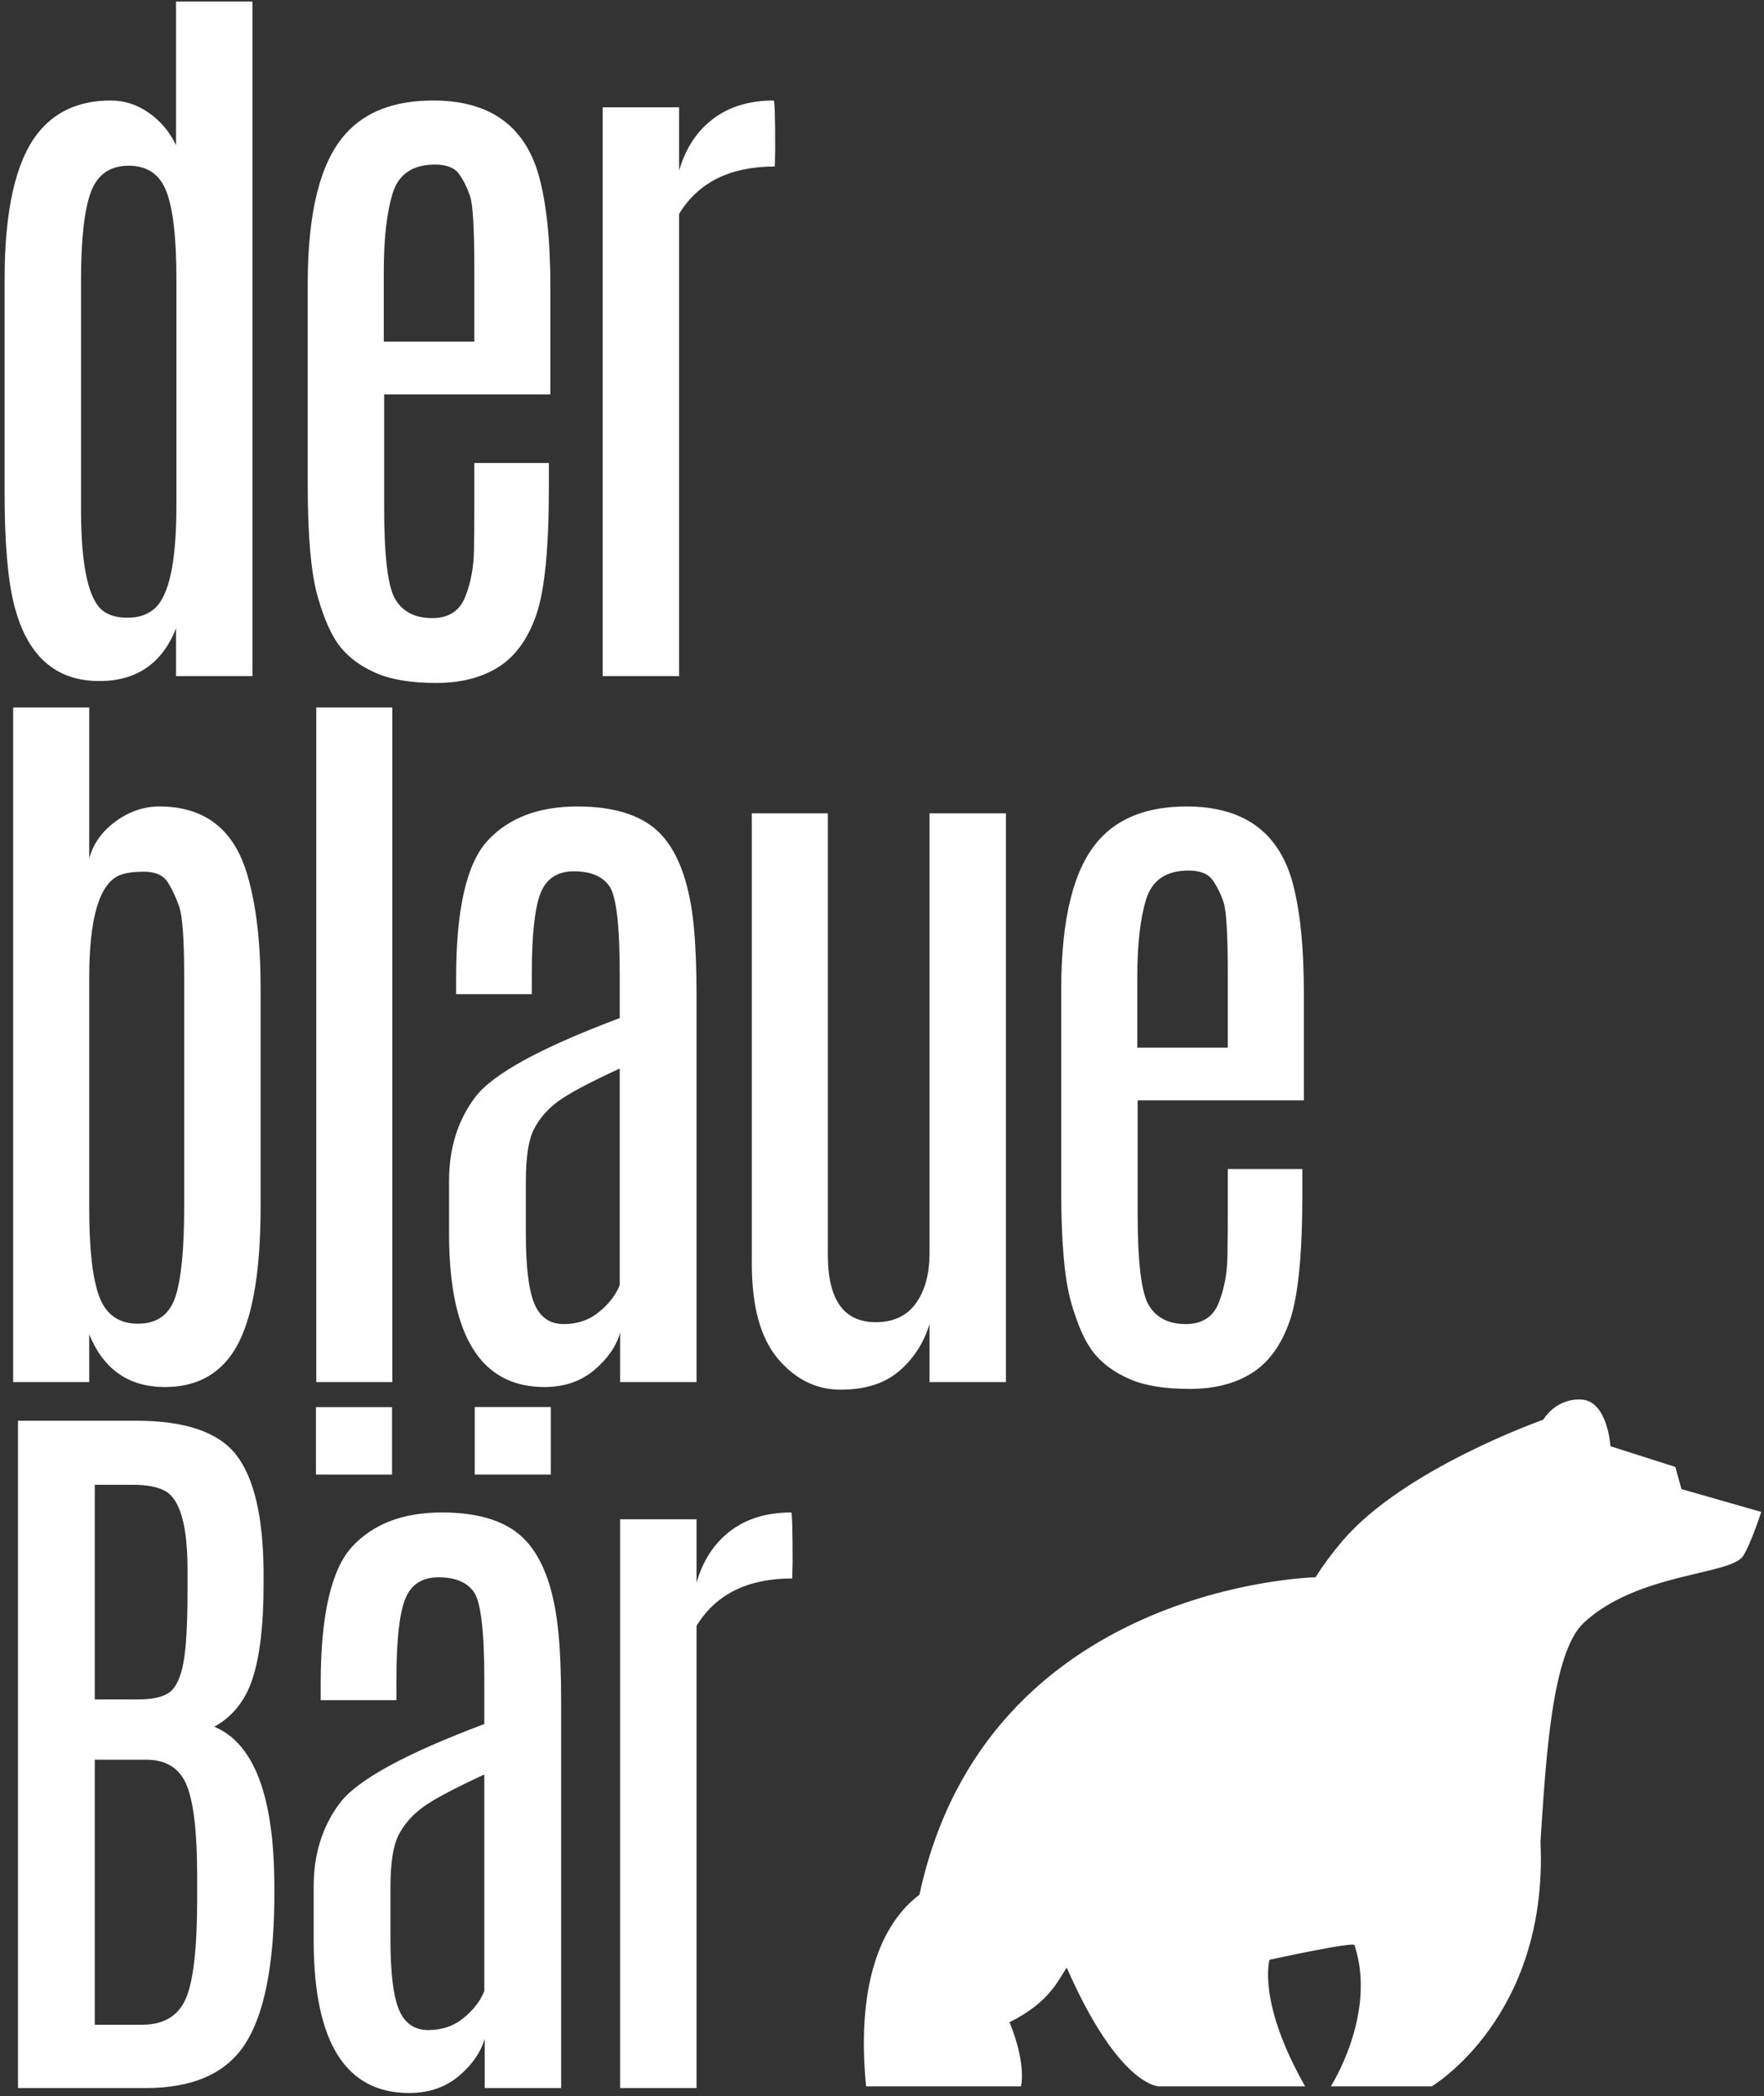 <svg xmlns="http://www.w3.org/2000/svg" width="101" height="120" viewBox="0 0 101 120">
  <rect x="0" y="0" width="101" height="120" fill="#333333" stroke="none"/>
  <g fill="#FFFFFF" fill-rule="evenodd">
    <path d="M75.32 90.293C75.739 89.627 76.25 88.934 76.875 88.2 80.387 84.076 88.362 81.272 88.362 81.272 88.362 81.272 89.063 80.034 90.557 80.12 92.049 80.206 92.208 82.791 92.208 82.791L95.921 83.975 96.273 85.244 100.84 86.551C100.84 86.551 100.269 88.342 99.798 89.084 99.05 90.18 93.763 90.033 90.683 92.897 88.849 94.602 88.516 100.673 88.203 105.419 88.667 115.483 81.974 119.436 81.974 119.436L76.198 119.436C76.198 119.436 78.854 115.294 77.557 111.362 77.6 111.11 72.688 112.191 72.688 112.191 72.688 112.191 71.965 114.58 74.727 119.436L66.347 119.436C66.347 119.436 64.063 119.446 61.078 112.642 60.601 113.307 60.147 114.597 57.801 115.765 58.803 118.227 58.454 119.436 58.454 119.436L49.587 119.436C48.854 111.855 51.542 109.309 52.644 108.464 56.471 90.677 75.32 90.293 75.32 90.293zM10.078.088L14.454.088 14.454 38.705 10.078 38.705 10.078 35.97C9.285 37.981 7.819 38.987 5.681 38.987 2.75 38.987 1.029 37.012.519 33.061.349 31.744.264 30.152.264 28.286L.264 15.978C.264 12.056.887 9.285 2.134 7.664 3.125 6.39 4.527 5.754 6.34 5.754 7.133 5.754 7.865 5.992 8.538 6.47 9.211 6.948 9.724 7.563 10.078 8.315L10.078.088zM10.099 15.913C10.099 13.626 9.912 11.984 9.537 10.985 9.161 9.987 8.439 9.487 7.37 9.487 6.301 9.487 5.578 9.99 5.203 10.996 4.828 12.002 4.64 13.677 4.64 16.021L4.64 29.176C4.64 32.359 5.051 34.284 5.872 34.95 6.212 35.225 6.694 35.362 7.317 35.362 7.94 35.362 8.45 35.188 8.846 34.841 9.682 34.118 10.099 32.164 10.099 28.98L10.099 15.913zM17.619 16.238C17.619 12.128 18.341 9.27 19.786 7.664 20.919 6.39 22.59 5.754 24.799 5.754 28 5.754 30.01 7.165 30.832 9.987 31.285 11.578 31.512 13.727 31.512 16.434L31.512 22.577 21.995 22.577 21.995 29.067C21.995 31.889 22.214 33.647 22.653 34.342 23.092 35.037 23.786 35.384 24.735 35.384 25.684 35.384 26.318 34.979 26.636 34.168 26.955 33.358 27.121 32.479 27.136 31.531 27.15 30.583 27.157 29.783 27.157 29.132L27.157 26.506 31.427 26.506 31.427 27.895C31.427 31.354 31.189 33.778 30.715 35.167 30.241 36.556 29.522 37.558 28.559 38.173 27.596 38.788 26.403 39.096 24.98 39.096 23.556 39.096 22.416 38.911 21.559 38.542 20.703 38.173 20.023 37.685 19.52 37.077 19.017 36.469 18.575 35.5 18.193 34.168 17.81 32.837 17.619 30.695 17.619 27.743L17.619 16.238zM27.157 15.413C27.157 13.098 27.075 11.701 26.913 11.224 26.75 10.746 26.541 10.327 26.286 9.965 26.031 9.603 25.571 9.422 24.905 9.422 23.631 9.422 22.823 9.968 22.484 11.061 22.144 12.154 21.974 13.655 21.974 15.565L21.974 19.559 27.157 19.559 27.157 15.413zM44.299 5.754C44.356 5.754 44.384 6.694 44.384 8.576L44.363 9.531C41.814 9.531 39.987 10.435 38.882 12.244L38.882 38.705 34.506 38.705 34.506 6.144 38.882 6.144 38.882 9.769C39.251 8.496 39.898 7.508 40.826 6.806 41.754 6.105 42.911 5.754 44.299 5.754L44.299 5.754zM.753 40.503L5.108 40.503 5.108 49.142C5.334 48.303 5.837 47.597 6.616 47.026 7.395 46.454 8.23 46.168 9.122 46.168 11.742 46.168 13.427 47.492 14.178 50.141 14.674 51.848 14.922 53.983 14.922 56.544L14.922 69.069C14.922 73.092 14.383 75.893 13.307 77.47 12.429 78.758 11.14 79.402 9.441 79.402 7.373 79.402 5.929 78.396 5.108 76.385L5.108 79.12.753 79.12.753 40.503zM10.546 55.958C10.546 53.802 10.45 52.449 10.259 51.899 10.068 51.349 9.845 50.879 9.59 50.488 9.335 50.097 8.889 49.902 8.251 49.902 7.628 49.902 7.147 49.974 6.807 50.119 5.674 50.64 5.108 52.594 5.108 55.98L5.108 69.178C5.108 71.537 5.302 73.226 5.692 74.246 6.081 75.267 6.818 75.777 7.901 75.777 8.984 75.777 9.696 75.27 10.036 74.257 10.376 73.244 10.546 71.515 10.546 69.069L10.546 55.958zM18.108 40.503L22.462 40.503 22.462 79.12 18.108 79.12 18.108 40.503zM35.484 61.168C33.699 61.993 32.51 62.629 31.915 63.078 31.32 63.527 30.87 64.051 30.566 64.652 30.261 65.252 30.109 66.24 30.109 67.615L30.109 70.632C30.109 72.528 30.272 73.863 30.598 74.637 30.924 75.411 31.483 75.798 32.276 75.798 33.069 75.798 33.749 75.563 34.315 75.093 34.882 74.623 35.271 74.113 35.484 73.563L35.484 61.168zM26.116 55.98C26.116 52.044 26.717 49.424 27.921 48.122 29.125 46.82 30.839 46.168 33.062 46.168 35.285 46.168 36.896 46.718 37.895 47.818 38.893 48.918 39.505 50.683 39.732 53.115 39.831 54.157 39.881 55.437 39.881 56.957L39.881 79.12 35.505 79.12 35.505 76.298C35.278 77.079 34.783 77.792 34.018 78.436 33.253 79.08 32.304 79.402 31.171 79.402 27.56 79.402 25.74 76.522 25.712 70.762L25.712 67.593C25.712 65.726 26.211 64.131 27.21 62.807 28.208 61.483 30.966 59.974 35.484 58.281L35.484 55.763C35.484 52.97 35.285 51.291 34.889 50.727 34.492 50.162 33.816 49.88 32.86 49.88 31.904 49.88 31.263 50.307 30.938 51.161 30.612 52.015 30.449 53.556 30.449 55.785L30.449 56.913 26.116 56.913 26.116 55.98zM53.221 46.559L57.597 46.559 57.597 79.12 53.221 79.12 53.221 75.798C52.881 76.898 52.297 77.799 51.468 78.501 50.64 79.203 49.528 79.554 48.133 79.554 46.738 79.554 45.542 78.964 44.543 77.785 43.545 76.605 43.046 74.793 43.046 72.347L43.046 46.559 47.4 46.559 47.4 71.848C47.4 74.409 48.314 75.69 50.141 75.69 51.16 75.69 51.928 75.328 52.445 74.605 52.962 73.881 53.221 72.926 53.221 71.739L53.221 46.559zM60.761 56.653C60.761 52.543 61.484 49.685 62.928 48.079 64.061 46.805 65.732 46.168 67.941 46.168 71.142 46.168 73.153 47.579 73.974 50.401 74.427 51.993 74.654 54.142 74.654 56.848L74.654 62.991 65.137 62.991 65.137 69.482C65.137 72.304 65.357 74.062 65.796 74.757 66.235 75.451 66.929 75.798 67.878 75.798 68.827 75.798 69.46 75.393 69.779 74.583 70.098 73.772 70.264 72.893 70.278 71.945 70.292 70.998 70.299 70.198 70.299 69.547L70.299 66.92 74.569 66.92 74.569 68.31C74.569 71.768 74.332 74.192 73.857 75.581 73.383 76.971 72.664 77.973 71.701 78.588 70.738 79.203 69.545 79.51 68.122 79.51 66.699 79.51 65.559 79.326 64.702 78.957 63.845 78.588 63.165 78.099 62.663 77.492 62.16 76.884 61.717 75.914 61.335 74.583 60.953 73.251 60.761 71.11 60.761 68.158L60.761 56.653zM70.299 55.828C70.299 53.513 70.218 52.116 70.055 51.638 69.892 51.161 69.683 50.741 69.428 50.379 69.173 50.018 68.713 49.837 68.048 49.837 66.773 49.837 65.966 50.383 65.626 51.476 65.286 52.568 65.116 54.07 65.116 55.98L65.116 59.974 70.299 59.974 70.299 55.828zM1.029 81.33L7.784 81.33C10.602 81.33 12.518 81.985 13.53 83.294 14.543 84.604 15.063 86.814 15.091 89.926L15.091 90.751C15.091 92.994 14.886 94.759 14.475 96.047 14.065 97.335 13.328 98.269 12.266 98.847 14.56 99.803 15.708 102.863 15.708 108.03L15.708 108.833C15.665 112.653 15.099 115.392 14.008 117.049 12.918 118.706 11.027 119.534 8.336 119.534L1.029 119.534 1.029 81.33zM11.289 107.378C11.289 104.918 11.091 103.196 10.694 102.212 10.298 101.228 9.519 100.736 8.358 100.736L5.426 100.736 5.426 115.909 8.124 115.909C9.37 115.909 10.209 115.41 10.641 114.411 11.073 113.413 11.289 111.51 11.289 108.702L11.289 107.378zM10.737 89.991L10.737 89.861C10.737 87.314 10.305 85.809 9.441 85.346 9.016 85.114 8.4 84.998 7.593 84.998L5.426 84.998 5.426 97.285 7.912 97.285C8.761 97.285 9.367 97.143 9.728 96.861 10.089 96.579 10.347 96.018 10.503 95.179 10.659 94.34 10.737 92.965 10.737 91.055L10.737 89.991zM27.181 80.548L31.536 80.548 31.536 84.412 27.181 84.412 27.181 80.548zM18.091 80.551L22.446 80.551 22.446 84.414 18.091 84.414 18.091 80.551zM27.73 101.583C25.946 102.407 24.756 103.044 24.162 103.493 23.567 103.941 23.117 104.466 22.813 105.066 22.508 105.667 22.356 106.655 22.356 108.03L22.356 111.047C22.356 112.943 22.519 114.278 22.845 115.052 23.17 115.826 23.73 116.213 24.523 116.213 25.316 116.213 25.996 115.978 26.562 115.508 27.129 115.037 27.518 114.527 27.73 113.977L27.73 101.583zM18.362 96.395C18.362 92.458 18.964 89.839 20.168 88.537 21.372 87.234 23.085 86.583 25.309 86.583 27.532 86.583 29.143 87.133 30.141 88.233 31.14 89.332 31.752 91.098 31.979 93.529 32.078 94.571 32.128 95.852 32.128 97.371L32.128 119.534 27.752 119.534 27.752 116.712C27.525 117.494 27.029 118.207 26.265 118.85 25.5 119.494 24.551 119.816 23.418 119.816 19.807 119.816 17.987 116.937 17.959 111.177L17.959 108.008C17.959 106.141 18.458 104.546 19.456 103.221 20.455 101.897 23.213 100.389 27.73 98.695L27.73 96.177C27.73 93.384 27.532 91.706 27.136 91.141 26.739 90.577 26.063 90.295 25.107 90.295 24.151 90.295 23.51 90.722 23.185 91.576 22.859 92.429 22.696 93.971 22.696 96.199L22.696 97.328 18.362 97.328 18.362 96.395zM45.298 86.583C45.354 86.583 45.383 87.524 45.383 89.405L45.361 90.36C42.812 90.36 40.985 91.264 39.881 93.073L39.881 119.534 35.505 119.534 35.505 86.974 39.881 86.974 39.881 90.599C40.249 89.325 40.897 88.338 41.824 87.636 42.752 86.934 43.91 86.583 45.298 86.583L45.298 86.583z"/>
  </g>
</svg>
